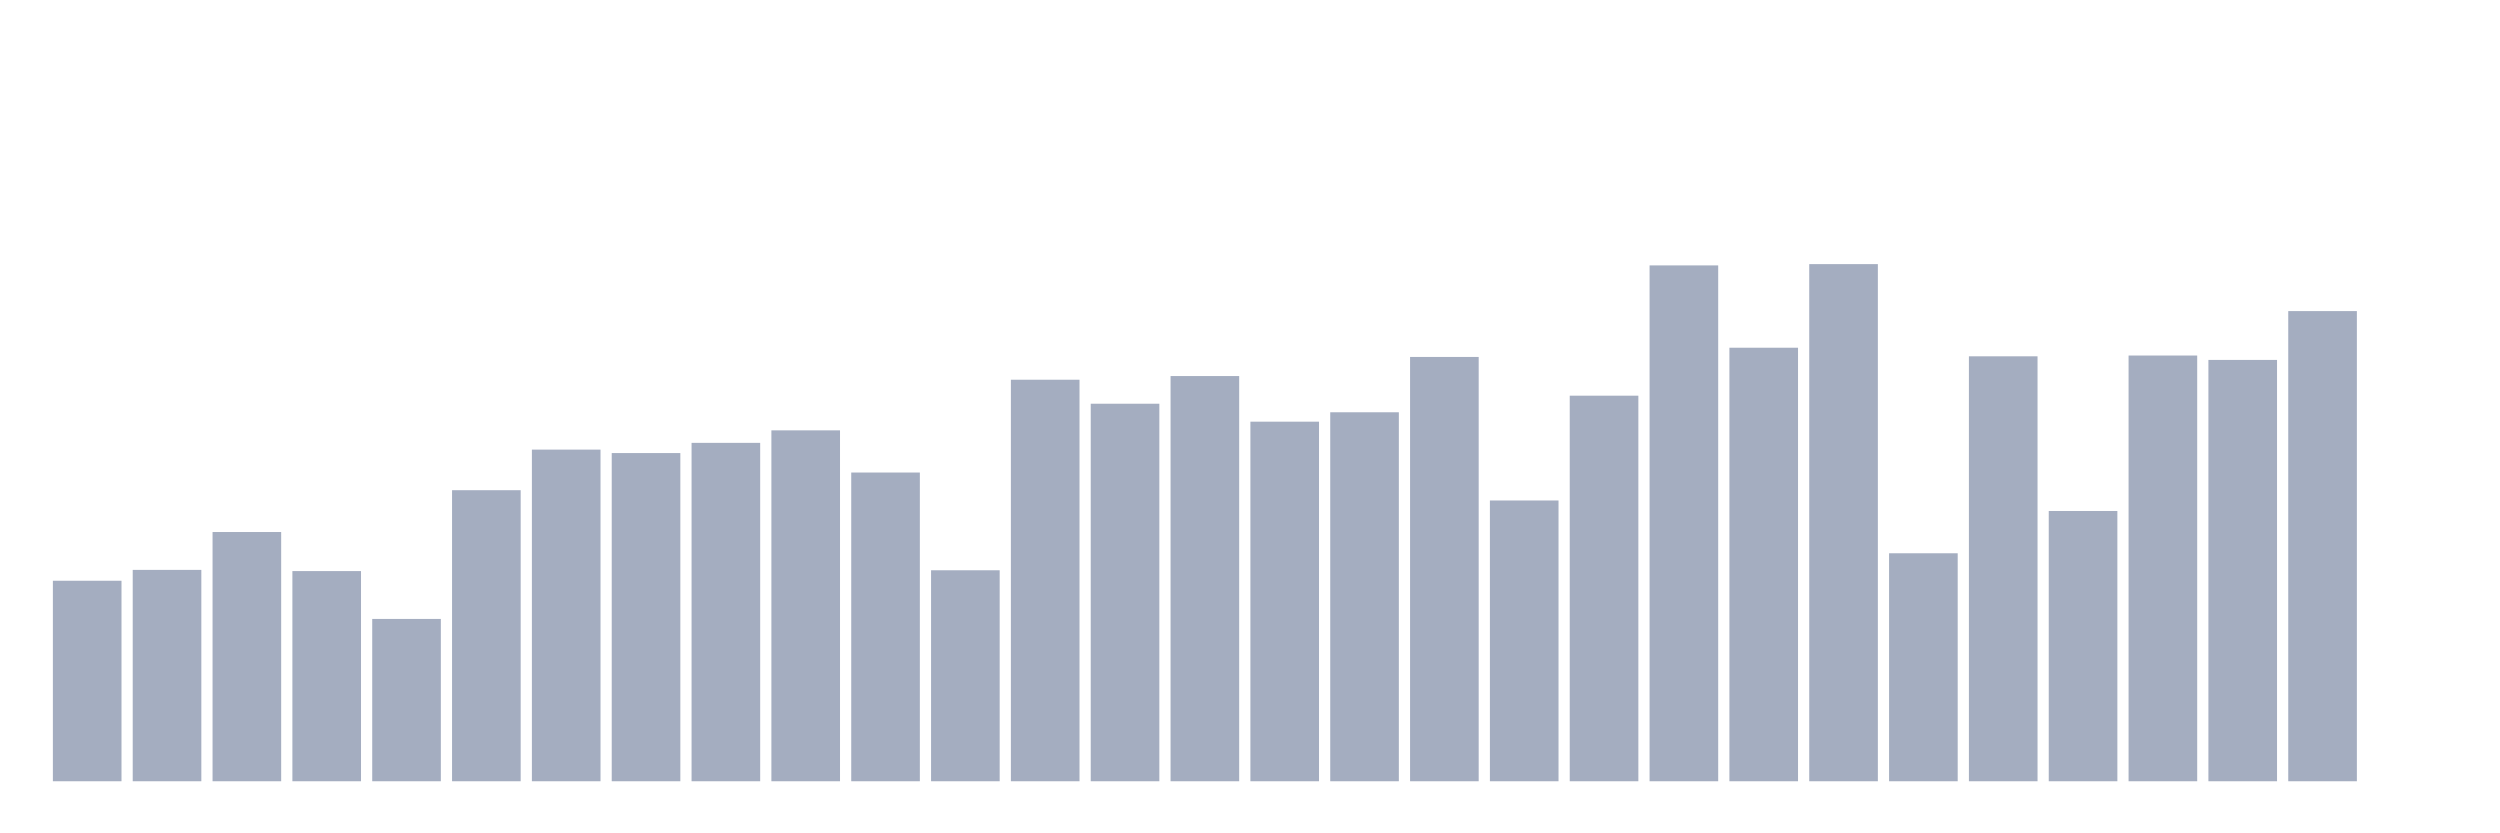 <svg xmlns="http://www.w3.org/2000/svg" viewBox="0 0 480 160"><g transform="translate(10,10)"><rect class="bar" x="0.153" width="13.175" y="101.503" height="38.497" fill="rgb(164,173,192)"></rect><rect class="bar" x="15.482" width="13.175" y="99.42" height="40.58" fill="rgb(164,173,192)"></rect><rect class="bar" x="30.81" width="13.175" y="92.146" height="47.854" fill="rgb(164,173,192)"></rect><rect class="bar" x="46.138" width="13.175" y="99.647" height="40.353" fill="rgb(164,173,192)"></rect><rect class="bar" x="61.466" width="13.175" y="108.835" height="31.165" fill="rgb(164,173,192)"></rect><rect class="bar" x="76.794" width="13.175" y="84.119" height="55.881" fill="rgb(164,173,192)"></rect><rect class="bar" x="92.123" width="13.175" y="76.326" height="63.674" fill="rgb(164,173,192)"></rect><rect class="bar" x="107.451" width="13.175" y="76.988" height="63.012" fill="rgb(164,173,192)"></rect><rect class="bar" x="122.779" width="13.175" y="75.029" height="64.971" fill="rgb(164,173,192)"></rect><rect class="bar" x="138.107" width="13.175" y="72.628" height="67.372" fill="rgb(164,173,192)"></rect><rect class="bar" x="153.436" width="13.175" y="80.726" height="59.274" fill="rgb(164,173,192)"></rect><rect class="bar" x="168.764" width="13.175" y="99.491" height="40.509" fill="rgb(164,173,192)"></rect><rect class="bar" x="184.092" width="13.175" y="62.908" height="77.092" fill="rgb(164,173,192)"></rect><rect class="bar" x="199.42" width="13.175" y="67.515" height="72.485" fill="rgb(164,173,192)"></rect><rect class="bar" x="214.748" width="13.175" y="62.201" height="77.799" fill="rgb(164,173,192)"></rect><rect class="bar" x="230.077" width="13.175" y="70.96" height="69.04" fill="rgb(164,173,192)"></rect><rect class="bar" x="245.405" width="13.175" y="69.156" height="70.844" fill="rgb(164,173,192)"></rect><rect class="bar" x="260.733" width="13.175" y="58.534" height="81.466" fill="rgb(164,173,192)"></rect><rect class="bar" x="276.061" width="13.175" y="86.092" height="53.908" fill="rgb(164,173,192)"></rect><rect class="bar" x="291.39" width="13.175" y="65.971" height="74.029" fill="rgb(164,173,192)"></rect><rect class="bar" x="306.718" width="13.175" y="40.957" height="99.043" fill="rgb(164,173,192)"></rect><rect class="bar" x="322.046" width="13.175" y="56.763" height="83.237" fill="rgb(164,173,192)"></rect><rect class="bar" x="337.374" width="13.175" y="40.71" height="99.29" fill="rgb(164,173,192)"></rect><rect class="bar" x="352.702" width="13.175" y="96.227" height="43.773" fill="rgb(164,173,192)"></rect><rect class="bar" x="368.031" width="13.175" y="58.411" height="81.589" fill="rgb(164,173,192)"></rect><rect class="bar" x="383.359" width="13.175" y="88.11" height="51.89" fill="rgb(164,173,192)"></rect><rect class="bar" x="398.687" width="13.175" y="58.262" height="81.738" fill="rgb(164,173,192)"></rect><rect class="bar" x="414.015" width="13.175" y="59.105" height="80.895" fill="rgb(164,173,192)"></rect><rect class="bar" x="429.344" width="13.175" y="49.729" height="90.271" fill="rgb(164,173,192)"></rect><rect class="bar" x="444.672" width="13.175" y="140" height="0" fill="rgb(164,173,192)"></rect></g></svg>
